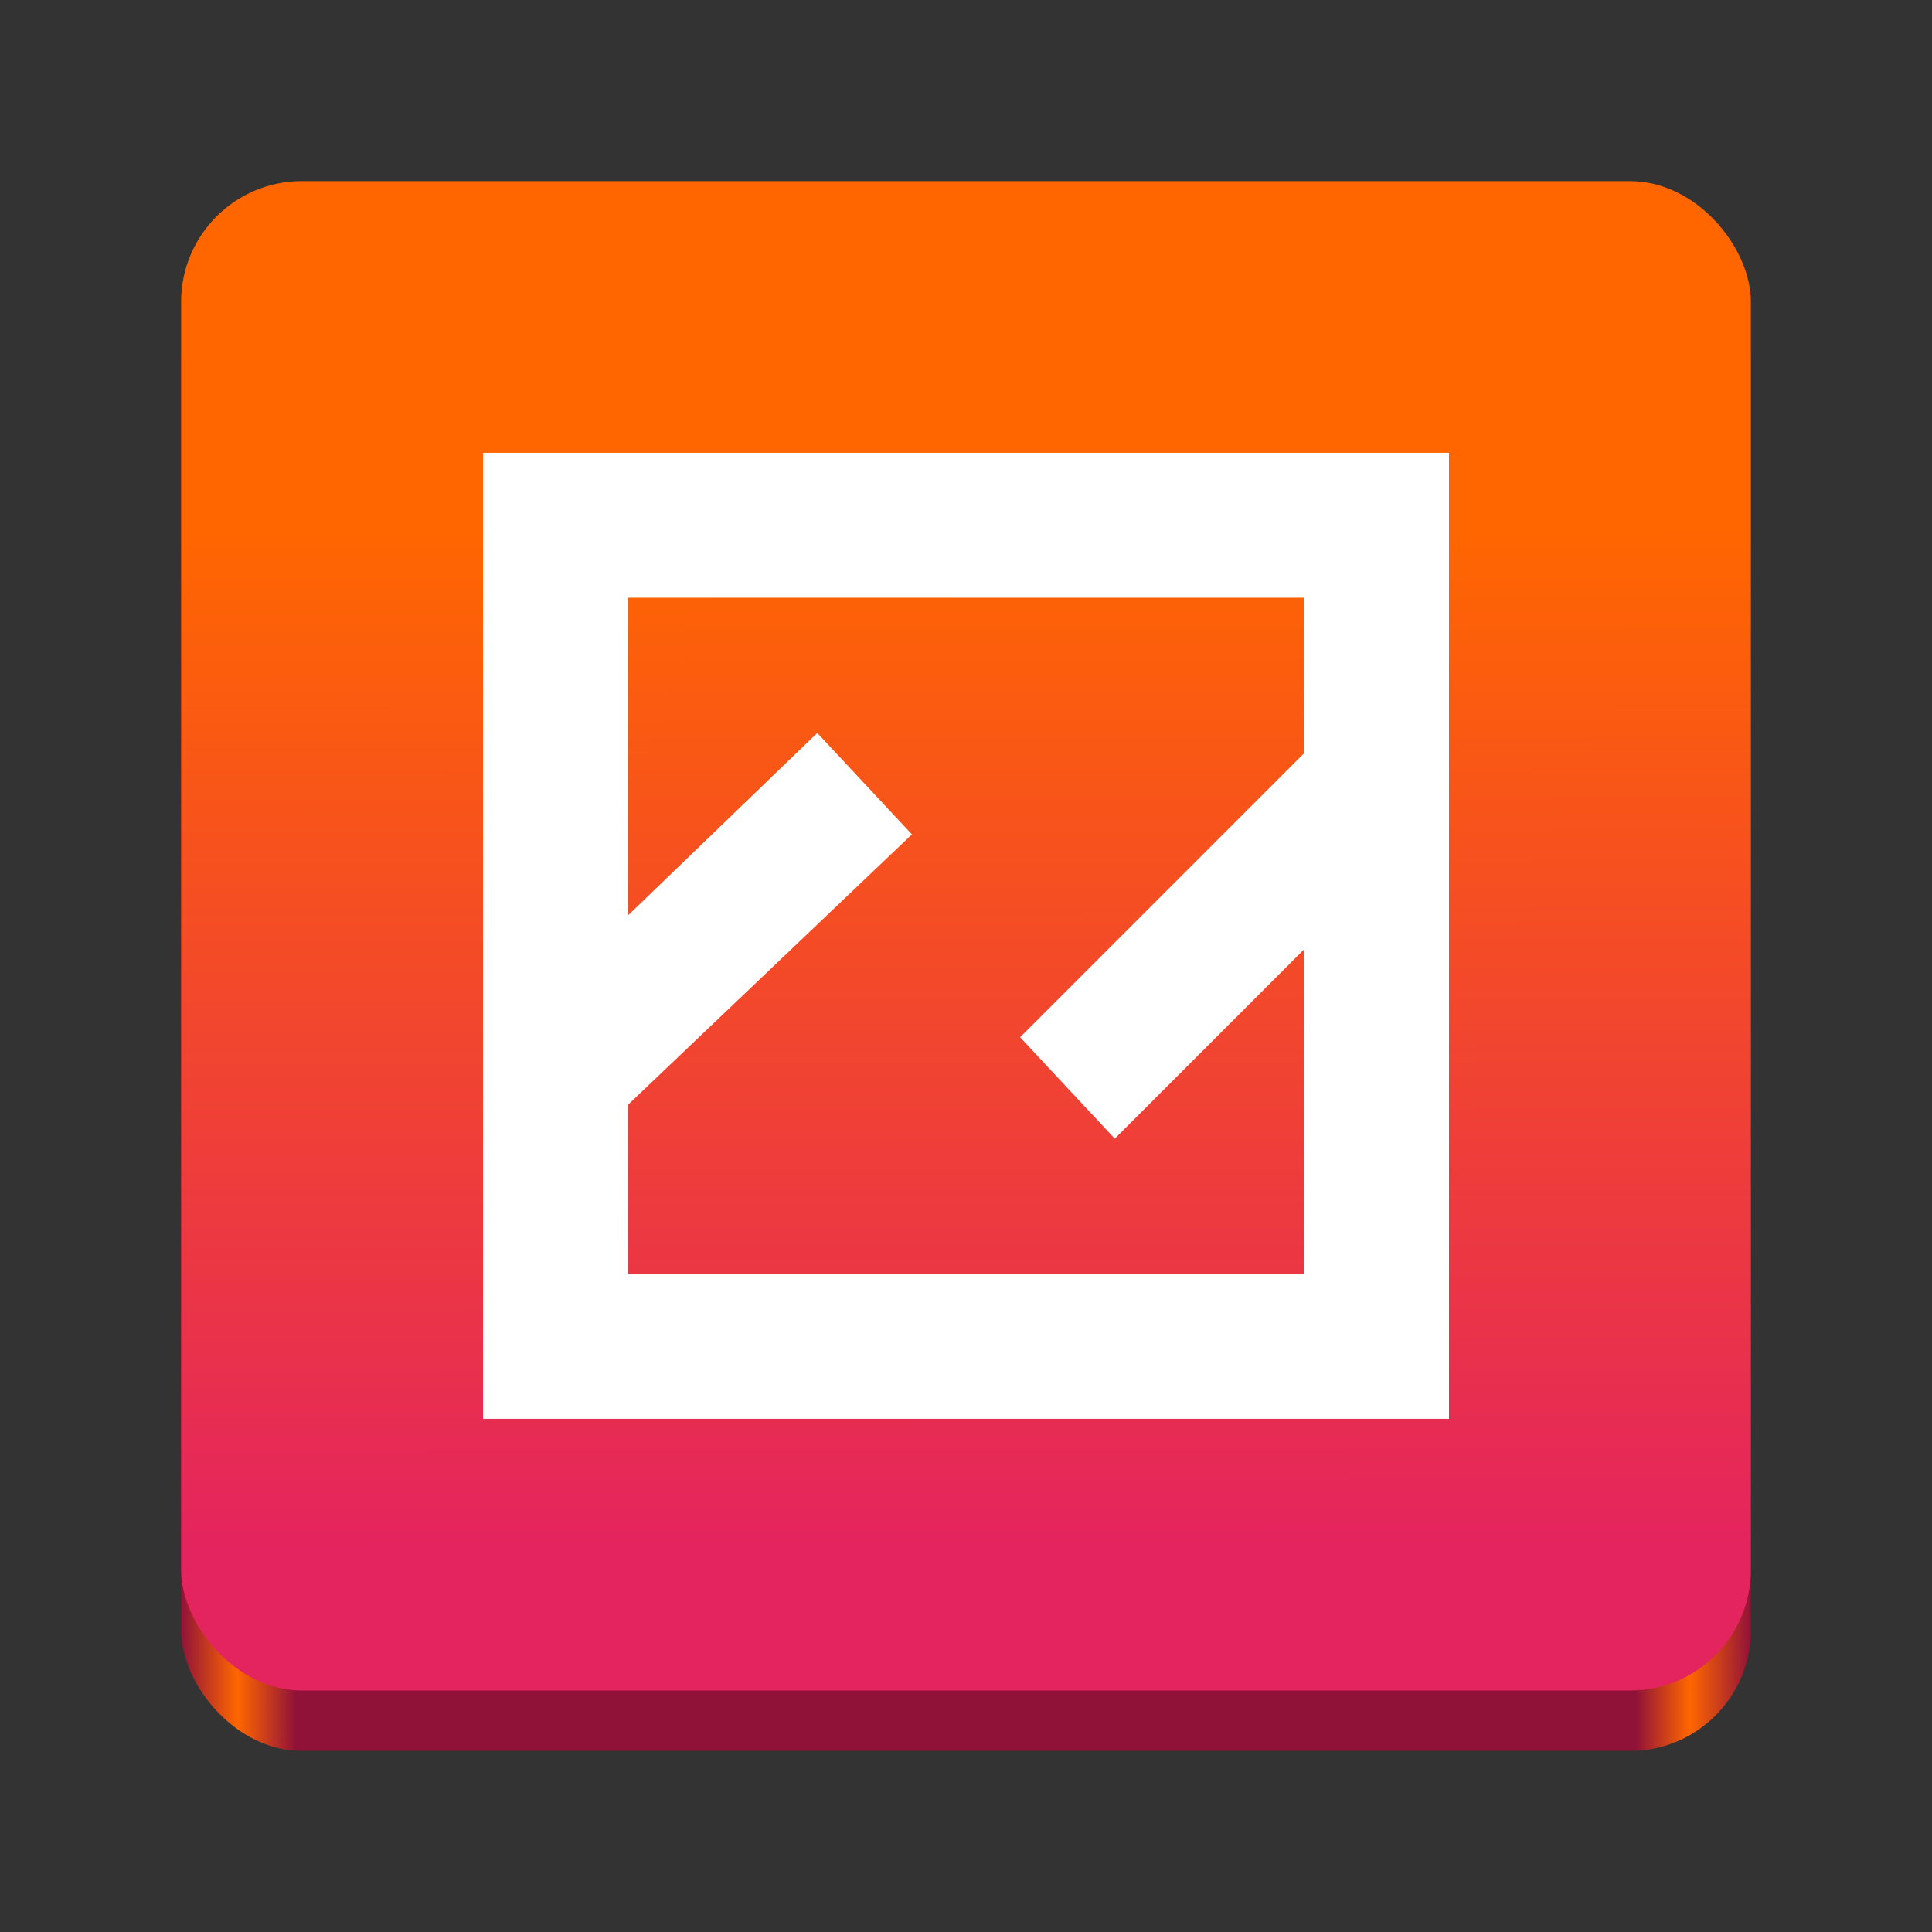 <?xml version="1.0" encoding="UTF-8" standalone="no"?>
<!-- Created with Inkscape (http://www.inkscape.org/) -->

<svg
   version="1.0"
   width="128"
   height="128"
   id="svg4292"
   xmlns:xlink="http://www.w3.org/1999/xlink"
   xmlns="http://www.w3.org/2000/svg"
   xmlns:svg="http://www.w3.org/2000/svg">
  <rect width="100%" height="100%" fill="#333333" stroke="none"/>
  <defs
     id="defs4294">
    <linearGradient
       id="linearGradient1122"
       x1="400"
       y1="0"
       x2="400"
       y2="800"
       gradientUnits="userSpaceOnUse"
       gradientTransform="translate(453.197,-343.073)">
      <stop
         offset="0"
         stop-color="#E4245E"
         id="stop1120" />
      <stop
         stop-color="#FF6600"
         id="stop1118"
         offset="1" />
    </linearGradient>
    <linearGradient
       id="linearGradient1571">
      <stop
         style="stop-color:#911238;stop-opacity:1;"
         offset="0"
         id="stop1567" />
      <stop
         style="stop-color:#ff6600;stop-opacity:1;"
         offset="0.036"
         id="stop1575" />
      <stop
         style="stop-color:#911238;stop-opacity:1;"
         offset="0.073"
         id="stop1577" />
      <stop
         style="stop-color:#911238;stop-opacity:1;"
         offset="0.927"
         id="stop1579" />
      <stop
         style="stop-color:#ff6600;stop-opacity:1;"
         offset="0.961"
         id="stop1581" />
      <stop
         style="stop-color:#911238;stop-opacity:1;"
         offset="1"
         id="stop1569" />
    </linearGradient>
    <linearGradient
       id="linearGradient5447">
      <stop
         style="stop-color:#ffffff;stop-opacity:1"
         offset="0"
         id="stop5449" />
      <stop
         style="stop-color:#ffffff;stop-opacity:0"
         offset="1"
         id="stop5451" />
    </linearGradient>
    <linearGradient
       id="linearGradient5421">
      <stop
         style="stop-color:#cc0000;stop-opacity:1"
         offset="0"
         id="stop5423" />
      <stop
         style="stop-color:#cc0000;stop-opacity:0"
         offset="1"
         id="stop5425" />
    </linearGradient>
    <linearGradient
       id="linearGradient5413">
      <stop
         style="stop-color:#204a87;stop-opacity:1"
         offset="0"
         id="stop5415" />
      <stop
         style="stop-color:#204a87;stop-opacity:0"
         offset="1"
         id="stop5417" />
    </linearGradient>
    <linearGradient
       id="linearGradient5401">
      <stop
         style="stop-color:#ffffff;stop-opacity:1"
         offset="0"
         id="stop5403" />
      <stop
         style="stop-color:#ffffff;stop-opacity:0"
         offset="1"
         id="stop5405" />
    </linearGradient>
    <linearGradient
       id="linearGradient5391">
      <stop
         style="stop-color:#d3d7cf;stop-opacity:1"
         offset="0"
         id="stop5393" />
      <stop
         style="stop-color:#e0e3dd;stop-opacity:1"
         offset="1"
         id="stop5395" />
    </linearGradient>
    <radialGradient
       cx="605.714"
       cy="486.648"
       r="117.143"
       fx="605.714"
       fy="486.648"
       id="radialGradient5031"
       xlink:href="#linearGradient5060"
       gradientUnits="userSpaceOnUse"
       gradientTransform="matrix(-2.774,0,0,1.97,112.762,-872.885)" />
    <linearGradient
       id="linearGradient5060">
      <stop
         style="stop-color:#000000;stop-opacity:1"
         offset="0"
         id="stop5062" />
      <stop
         style="stop-color:#000000;stop-opacity:0"
         offset="1"
         id="stop5064" />
    </linearGradient>
    <radialGradient
       cx="605.714"
       cy="486.648"
       r="117.143"
       fx="605.714"
       fy="486.648"
       id="radialGradient5029"
       xlink:href="#linearGradient5060"
       gradientUnits="userSpaceOnUse"
       gradientTransform="matrix(2.774,0,0,1.97,-1891.633,-872.885)" />
    <linearGradient
       id="linearGradient5048">
      <stop
         style="stop-color:#000000;stop-opacity:0"
         offset="0"
         id="stop5050" />
      <stop
         style="stop-color:#000000;stop-opacity:1"
         offset="0.5"
         id="stop5056" />
      <stop
         style="stop-color:#000000;stop-opacity:0"
         offset="1"
         id="stop5052" />
    </linearGradient>
    <linearGradient
       x1="302.857"
       y1="366.648"
       x2="302.857"
       y2="609.505"
       id="linearGradient5027"
       xlink:href="#linearGradient5048"
       gradientUnits="userSpaceOnUse"
       gradientTransform="matrix(2.774,0,0,1.97,-1892.179,-872.885)" />
    <linearGradient
       x1="27"
       y1="40"
       x2="27.25"
       y2="12.375"
       id="linearGradient5397"
       xlink:href="#linearGradient5391"
       gradientUnits="userSpaceOnUse"
       gradientTransform="matrix(2.537,0,0,2.537,103.524,-230.733)" />
    <linearGradient
       x1="4"
       y1="25"
       x2="8.125"
       y2="62.875"
       id="linearGradient5407"
       xlink:href="#linearGradient5401"
       gradientUnits="userSpaceOnUse"
       gradientTransform="translate(14.06,2.898)" />
    <linearGradient
       x1="37.33"
       y1="24.135"
       x2="41.689"
       y2="24.135"
       id="linearGradient5419"
       xlink:href="#linearGradient5413"
       gradientUnits="userSpaceOnUse"
       gradientTransform="matrix(2.537,0,0,2.537,3.122,-1.415)" />
    <linearGradient
       x1="37.33"
       y1="33.946"
       x2="40.628"
       y2="33.946"
       id="linearGradient5427"
       xlink:href="#linearGradient5421"
       gradientUnits="userSpaceOnUse"
       gradientTransform="matrix(2.537,0,0,2.537,3.122,-1.415)" />
    <radialGradient
       cx="21.92"
       cy="24.842"
       r="14.319"
       fx="21.92"
       fy="24.842"
       id="radialGradient5453"
       xlink:href="#linearGradient5447"
       gradientUnits="userSpaceOnUse"
       gradientTransform="matrix(3.132,0,0,3.132,-69.691,-191.177)" />
    <linearGradient
       xlink:href="#linearGradient1122"
       id="linearGradient1175"
       x1="-84.748"
       y1="44.996"
       x2="-84.804"
       y2="-22.561"
       gradientUnits="userSpaceOnUse"
       gradientTransform="translate(169.084,57.581)" />
    <linearGradient
       xlink:href="#linearGradient1571"
       id="linearGradient1573"
       x1="12"
       y1="66"
       x2="116"
       y2="66"
       gradientUnits="userSpaceOnUse" />
    <linearGradient
       id="paint0_linear"
       x1="400"
       y1="0"
       x2="400"
       y2="800"
       gradientUnits="userSpaceOnUse"
       gradientTransform="translate(453.197,-343.073)">
      <stop
         stop-color="#FF6600"
         id="stop184" />
      <stop
         offset="1"
         stop-color="#E4245E"
         id="stop186" />
    </linearGradient>
  </defs>
  <rect
     style="display:inline;fill:url(#linearGradient1573);fill-opacity:1;stroke:none;stroke-width:0.25;stroke-linecap:butt;stroke-linejoin:miter;stroke-miterlimit:4;stroke-dasharray:none;stroke-dashoffset:0;stroke-opacity:1;marker:none;marker-start:none;marker-mid:none;marker-end:none;paint-order:normal;enable-background:new"
     id="rect1711-5"
     width="104"
     height="100"
     x="12"
     y="16"
     rx="8"
     ry="8" />
  <rect
     style="display:inline;fill:url(#linearGradient1175);fill-opacity:1.0;stroke:none;stroke-width:0.25;stroke-linecap:butt;stroke-linejoin:miter;stroke-miterlimit:4;stroke-dasharray:none;stroke-dashoffset:0;stroke-opacity:1;marker:none;marker-start:none;marker-mid:none;marker-end:none;paint-order:normal;enable-background:new"
     id="rect1711"
     width="104"
     height="100"
     x="12"
     y="12"
     rx="8"
     ry="8" />
  <path
     fill-rule="evenodd"
     clip-rule="evenodd"
     d="m 96,30 h -64 v 64 h 64 z m -54.4,9.6 v 21.056 l 12.544,-12.096 6.272,6.72 -18.816,17.92 v 11.2 h 44.8 V 62.896 l -12.544,12.544 -6.272,-6.72 18.816,-18.816 V 39.6 Z"
     fill="#ffffff"
     id="path182"
     style="stroke-width:0.128" />
</svg>
